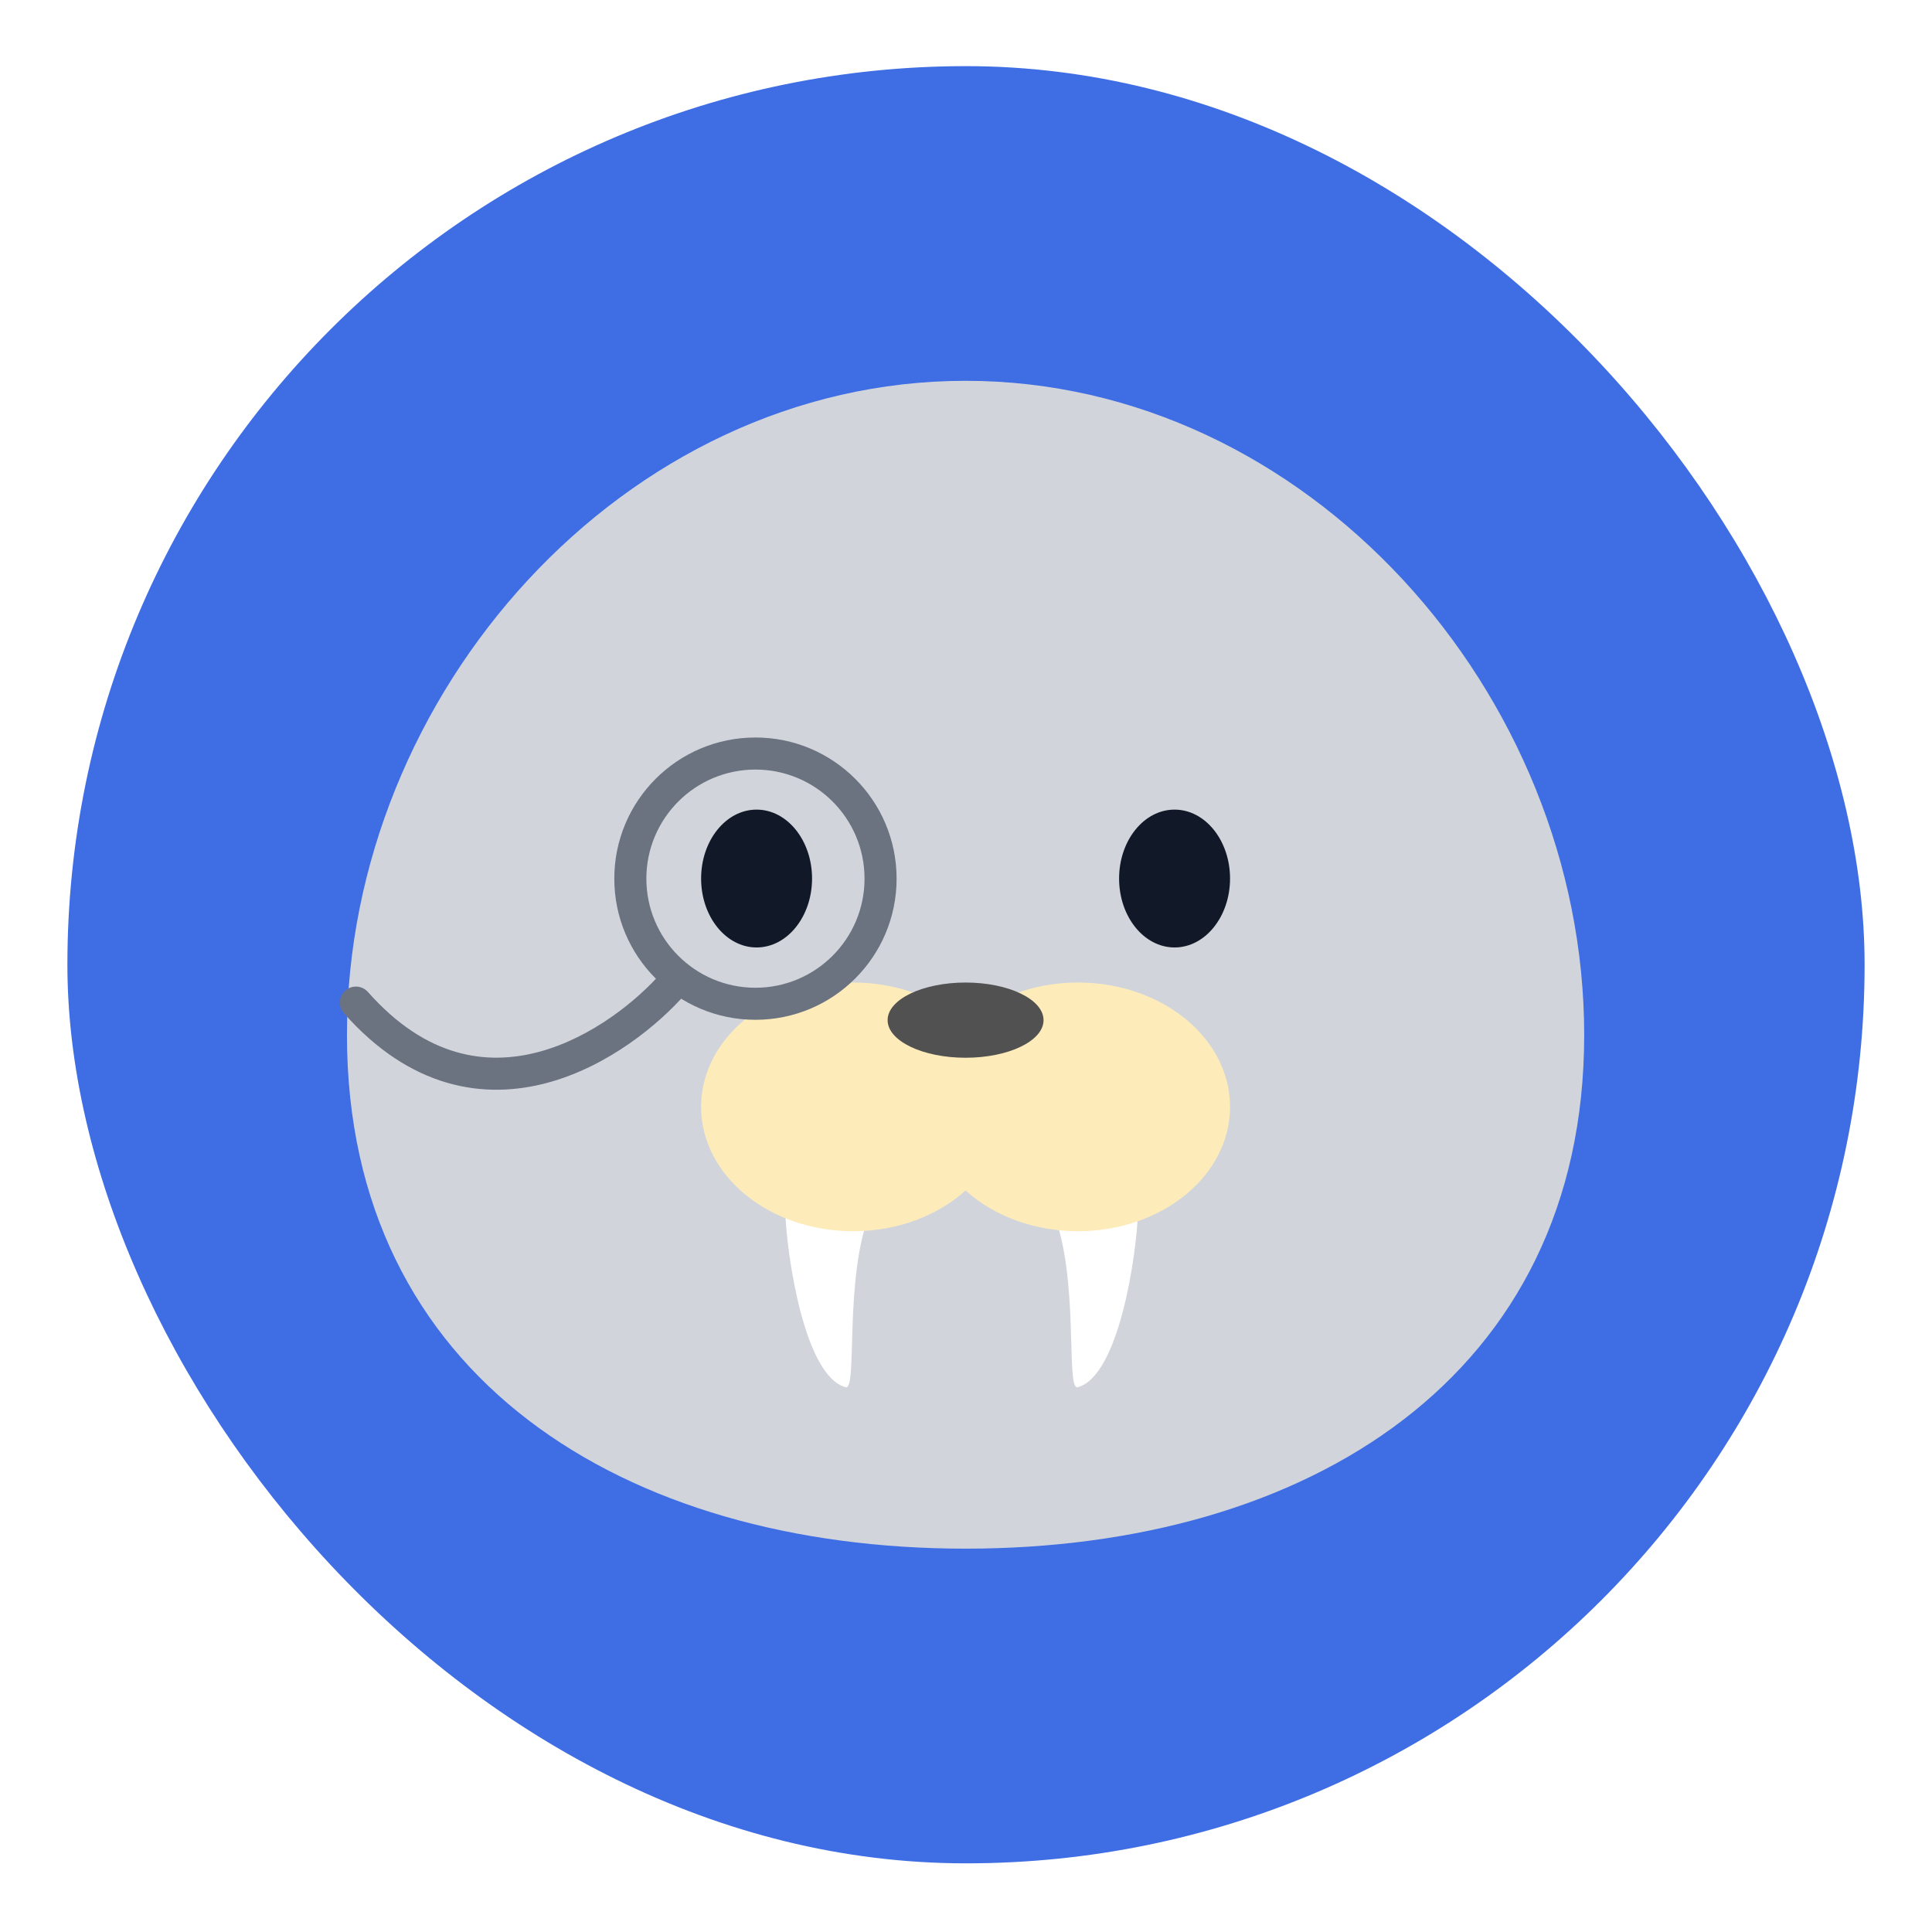 <svg width="129" height="129" viewBox="0 0 129 129" fill="none" xmlns="http://www.w3.org/2000/svg">
<g filter="url(#filter0_d_111_2089)">
<rect x="4.5" y="0.416" width="120" height="120" rx="60" fill="#3F6DE4"/>
<path d="M105.777 65.108C105.777 87.921 87.284 99.404 64.472 99.404C41.659 99.404 23.166 87.921 23.166 65.108C23.166 42.296 41.659 21.427 64.472 21.427C87.284 21.427 105.777 42.296 105.777 65.108Z" fill="#D1D5DB"/>
<path d="M56.47 88.626C53.712 87.905 52.534 79.838 52.432 76.91H58.116C56.328 81.281 57.277 88.837 56.47 88.626Z" fill="white"/>
<path d="M71.949 88.626C74.707 87.905 75.885 79.838 75.987 76.91H70.303C72.091 81.281 71.142 88.837 71.949 88.626Z" fill="white"/>
<ellipse cx="50.517" cy="54.66" rx="3.704" ry="4.602" fill="#111827"/>
<ellipse cx="78.426" cy="54.66" rx="3.704" ry="4.602" fill="#111827"/>
<path fill-rule="evenodd" clip-rule="evenodd" d="M64.472 75.49C62.615 77.16 59.938 78.209 56.962 78.209C51.357 78.209 46.813 74.492 46.813 69.906C46.813 65.321 51.357 61.603 56.962 61.603C59.938 61.603 62.615 62.652 64.472 64.322C66.328 62.652 69.005 61.604 71.982 61.604C77.587 61.604 82.13 65.321 82.13 69.906C82.13 74.492 77.587 78.209 71.982 78.209C69.005 78.209 66.328 77.16 64.472 75.49Z" fill="#FDECBA"/>
<ellipse cx="64.472" cy="64.115" rx="5.206" ry="2.511" fill="#515151"/>
<path fill-rule="evenodd" clip-rule="evenodd" d="M50.441 61.952C54.464 61.952 57.725 58.69 57.725 54.668C57.725 50.645 54.464 47.384 50.441 47.384C46.419 47.384 43.158 50.645 43.158 54.668C43.158 58.69 46.419 61.952 50.441 61.952ZM50.441 64.092C55.646 64.092 59.866 59.873 59.866 54.668C59.866 49.463 55.646 45.243 50.441 45.243C45.236 45.243 41.017 49.463 41.017 54.668C41.017 59.873 45.236 64.092 50.441 64.092Z" fill="#6B7280"/>
<path fill-rule="evenodd" clip-rule="evenodd" d="M45.672 60.847C46.118 61.236 46.163 61.912 45.774 62.358C44.021 64.364 40.636 67.206 36.524 68.305C34.449 68.859 32.17 68.973 29.832 68.289C27.492 67.605 25.165 66.142 22.964 63.653C22.572 63.211 22.614 62.534 23.056 62.143C23.499 61.751 24.175 61.792 24.567 62.235C26.542 64.467 28.536 65.68 30.433 66.235C32.333 66.79 34.207 66.708 35.972 66.236C39.539 65.284 42.581 62.759 44.162 60.949C44.551 60.504 45.227 60.458 45.672 60.847Z" fill="#6B7280"/>
</g>
<defs>
<filter id="filter0_d_111_2089" x="0.5" y="0.416" width="128" height="128" filterUnits="userSpaceOnUse" color-interpolation-filters="sRGB">
<feFlood flood-opacity="0" result="BackgroundImageFix"/>
<feColorMatrix in="SourceAlpha" type="matrix" values="0 0 0 0 0 0 0 0 0 0 0 0 0 0 0 0 0 0 127 0" result="hardAlpha"/>
<feOffset dy="4"/>
<feGaussianBlur stdDeviation="2"/>
<feComposite in2="hardAlpha" operator="out"/>
<feColorMatrix type="matrix" values="0 0 0 0 0 0 0 0 0 0 0 0 0 0 0 0 0 0 0.25 0"/>
<feBlend mode="normal" in2="BackgroundImageFix" result="effect1_dropShadow_111_2089"/>
<feBlend mode="normal" in="SourceGraphic" in2="effect1_dropShadow_111_2089" result="shape"/>
</filter>
</defs>
</svg>
